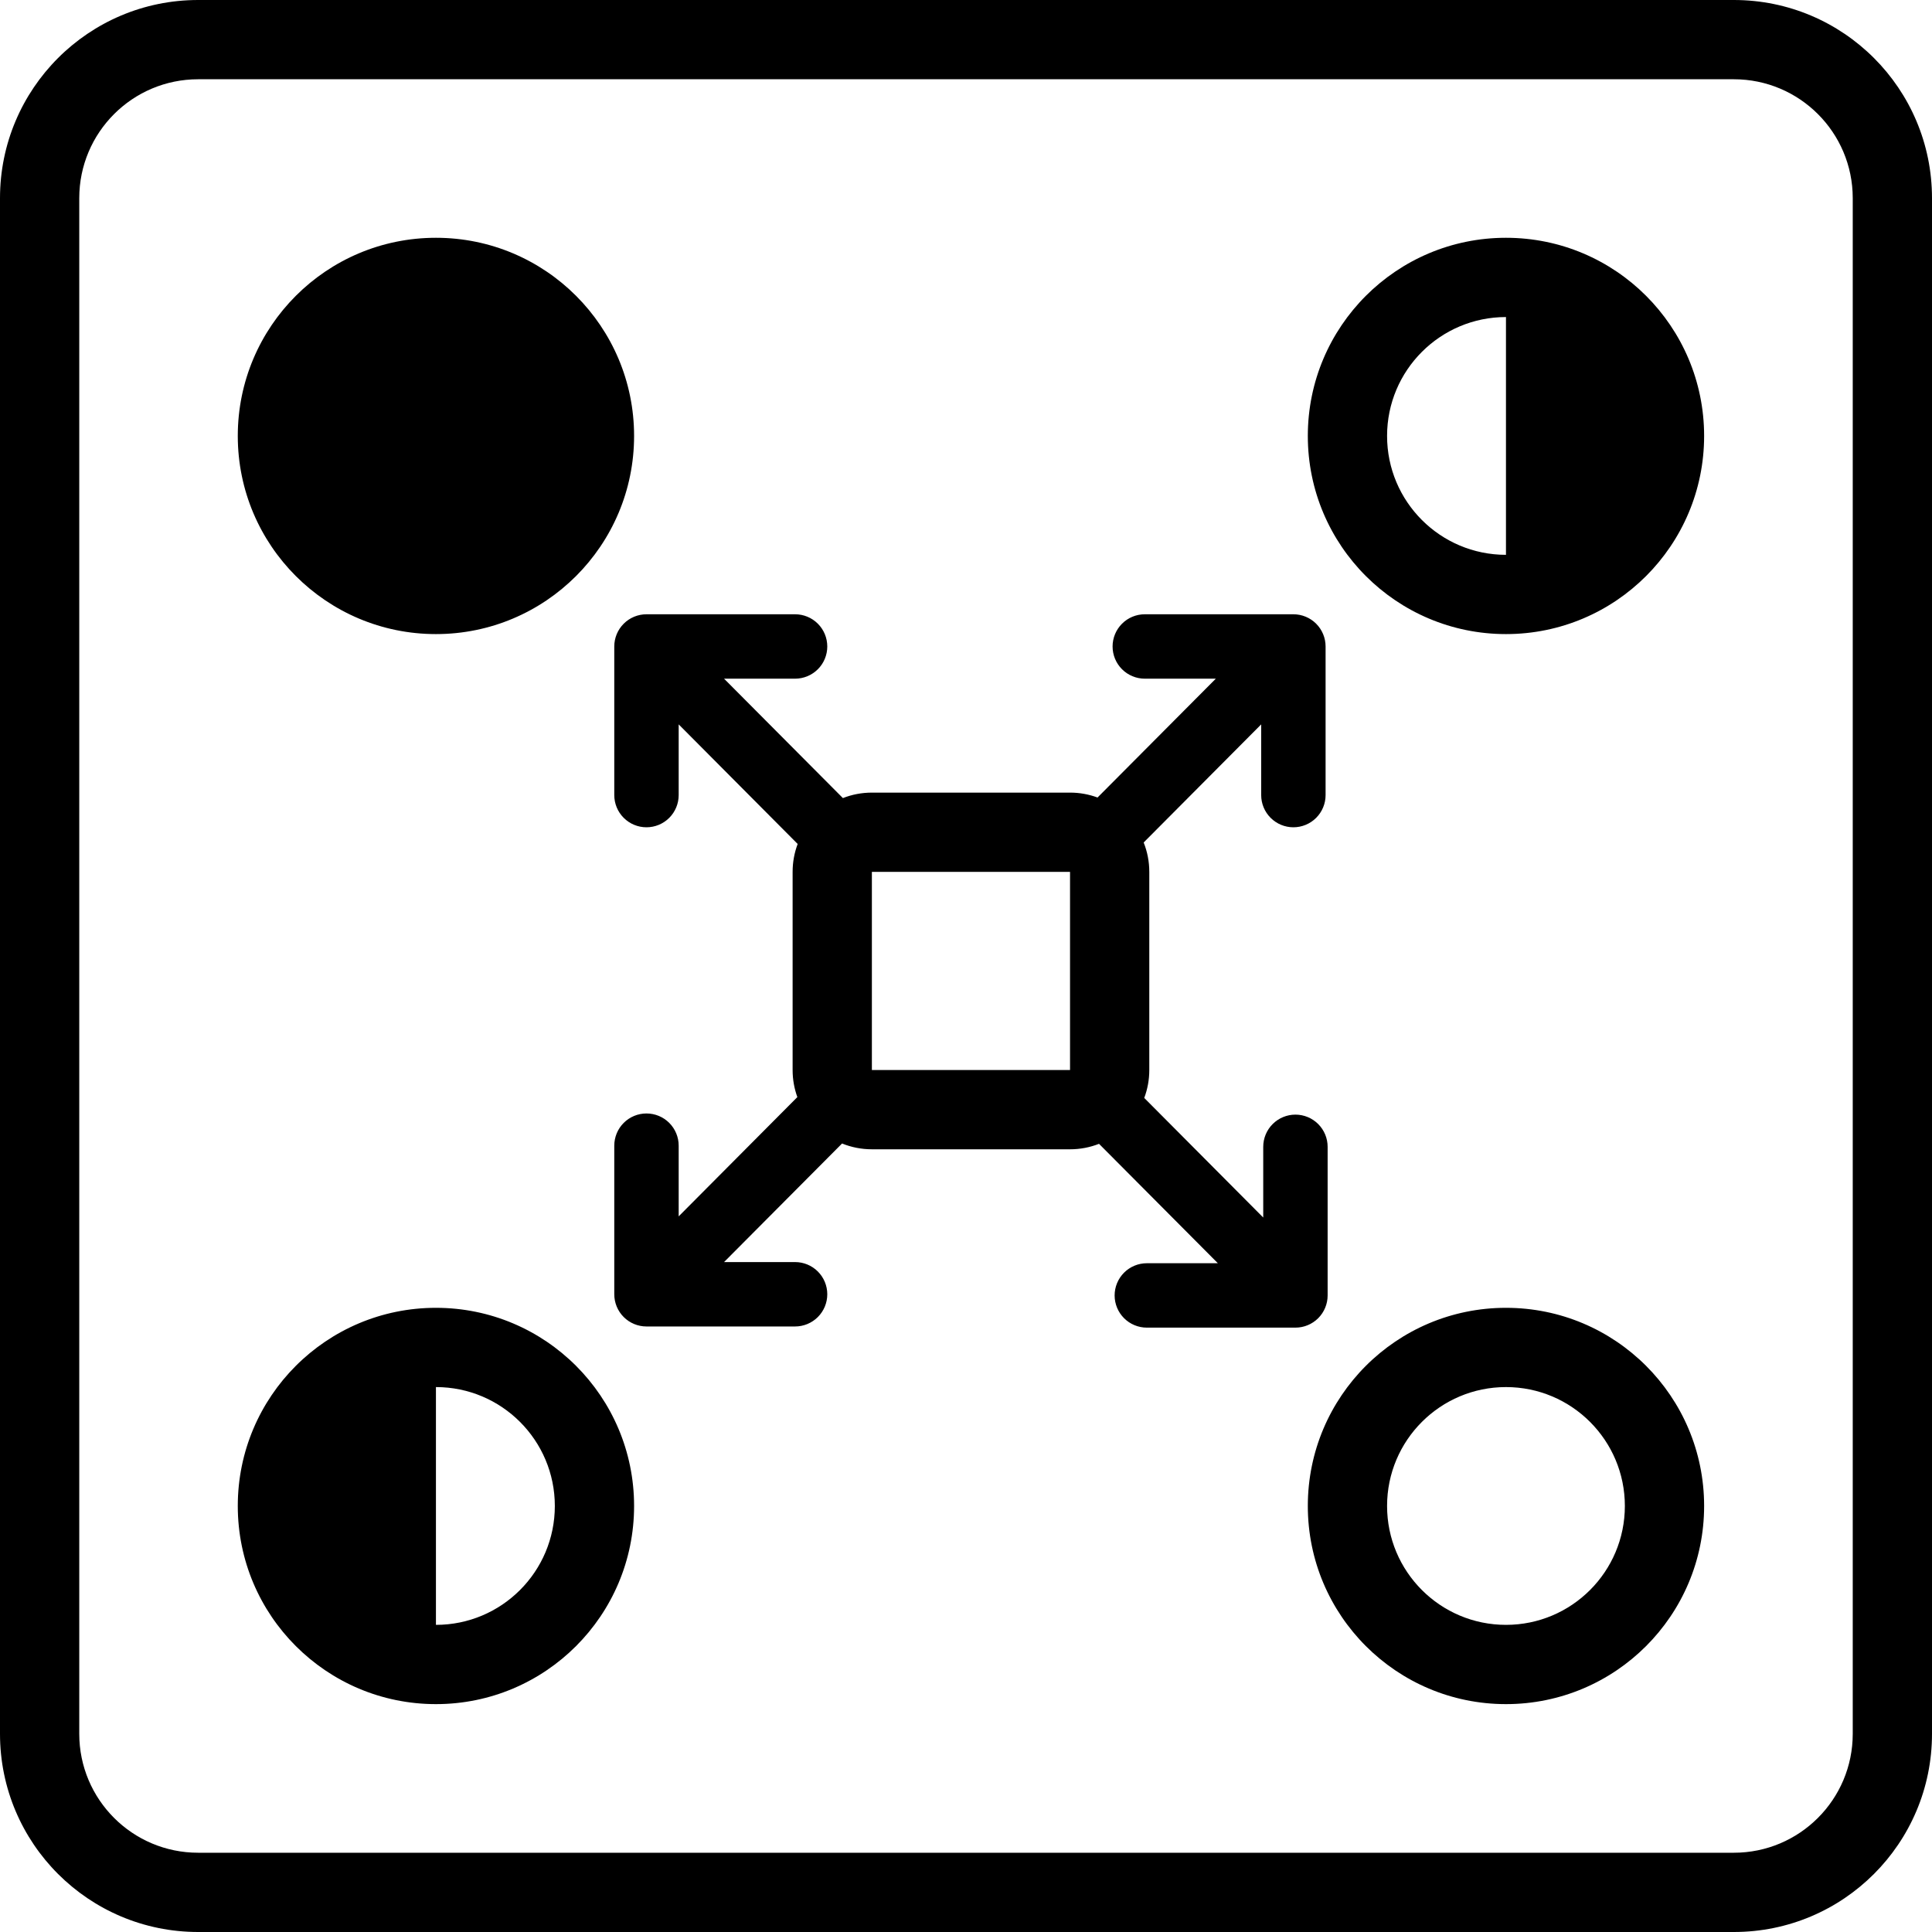 <svg viewBox="0 0 195 195" xmlns="http://www.w3.org/2000/svg">
<path fill-rule="evenodd" clip-rule="evenodd" d="M175 8H20C13.373 8 8 13.373 8 20V175C8 181.627 13.373 187 20 187H175C181.627 187 187 181.627 187 175V20C187 13.373 181.627 8 175 8ZM20 0C8.954 0 0 8.954 0 20V175C0 186.046 8.954 195 20 195H175C186.046 195 195 186.046 195 175V20C195 8.954 186.046 0 175 0H20ZM64 44C64 55.046 55.046 64 44 64C32.954 64 24 55.046 24 44C24 32.954 32.954 24 44 24C55.046 24 64 32.954 64 44ZM152 32C145.373 32 140 37.373 140 44C140 50.627 145.373 56 152 56V32ZM152 24C163.046 24 172 32.954 172 44C172 55.046 163.046 64 152 64C140.954 64 132 55.046 132 44C132 32.954 140.954 24 152 24ZM152 164C158.627 164 164 158.627 164 152C164 145.373 158.627 140 152 140C145.373 140 140 145.373 140 152C140 158.627 145.373 164 152 164ZM152 172C163.046 172 172 163.046 172 152C172 140.954 163.046 132 152 132C140.954 132 132 140.954 132 152C132 163.046 140.954 172 152 172ZM56 152C56 158.627 50.627 164 44 164V140C50.627 140 56 145.373 56 152ZM24 152C24 163.046 32.954 172 44 172C55.046 172 64 163.046 64 152C64 140.954 55.046 132 44 132C32.954 132 24 140.954 24 152ZM68.5 73.113L80.51 85.183C80.18 86.06 80 87.009 80 88V108C80 108.959 80.169 109.879 80.478 110.731L68.5 122.77V115.633C68.5 114.772 68.157 113.945 67.548 113.335C66.939 112.726 66.112 112.384 65.25 112.384C64.388 112.384 63.561 112.726 62.952 113.335C62.342 113.945 62 114.772 62 115.633V130.633C62 131.495 62.342 132.321 62.952 132.931C63.561 133.54 64.388 133.883 65.25 133.883H80.249C81.111 133.883 81.938 133.54 82.547 132.931C83.157 132.321 83.499 131.495 83.499 130.633C83.499 129.771 83.157 128.944 82.547 128.335C81.938 127.725 81.111 127.383 80.249 127.383H73.08L84.991 115.415C85.92 115.792 86.936 116 88 116H108C109.033 116 110.02 115.805 110.926 115.448L122.921 127.5H115.751C114.889 127.5 114.063 127.842 113.453 128.452C112.844 129.061 112.501 129.888 112.501 130.75C112.501 131.612 112.844 132.438 113.453 133.048C114.063 133.657 114.889 134 115.751 134H130.75C131.612 134 132.439 133.657 133.048 133.048C133.658 132.438 134 131.612 134 130.75V115.751C134 114.889 133.658 114.062 133.048 113.453C132.439 112.843 131.612 112.501 130.75 112.501C129.888 112.501 129.062 112.843 128.452 113.453C127.843 114.062 127.5 114.889 127.5 115.751V122.887L115.49 110.817C115.82 109.941 116 108.992 116 108V88C116 86.952 115.799 85.951 115.432 85.034L127.294 73.113V80.249C127.294 81.111 127.636 81.938 128.246 82.547C128.855 83.157 129.682 83.499 130.544 83.499C131.406 83.499 132.232 83.157 132.842 82.547C133.451 81.938 133.794 81.111 133.794 80.249V65.25C133.794 64.388 133.451 63.561 132.842 62.952C132.232 62.342 131.406 62 130.544 62H115.545C114.683 62 113.856 62.342 113.247 62.952C112.637 63.561 112.295 64.388 112.295 65.25C112.295 66.112 112.637 66.939 113.247 67.548C113.856 68.157 114.683 68.5 115.545 68.5H122.714L110.776 80.495C109.911 80.175 108.976 80 108 80H88C86.968 80 85.981 80.196 85.075 80.552L73.08 68.5H80.249C81.111 68.5 81.938 68.157 82.547 67.548C83.157 66.939 83.499 66.112 83.499 65.25C83.499 64.388 83.157 63.561 82.547 62.952C81.938 62.342 81.111 62 80.249 62H65.25C64.388 62 63.561 62.342 62.952 62.952C62.342 63.561 62 64.388 62 65.25V80.249C62 81.111 62.342 81.938 62.952 82.547C63.561 83.157 64.388 83.499 65.25 83.499C66.112 83.499 66.939 83.157 67.548 82.547C68.157 81.938 68.5 81.111 68.5 80.249V73.113ZM88 88H108V108H88V88Z" />
</svg>
